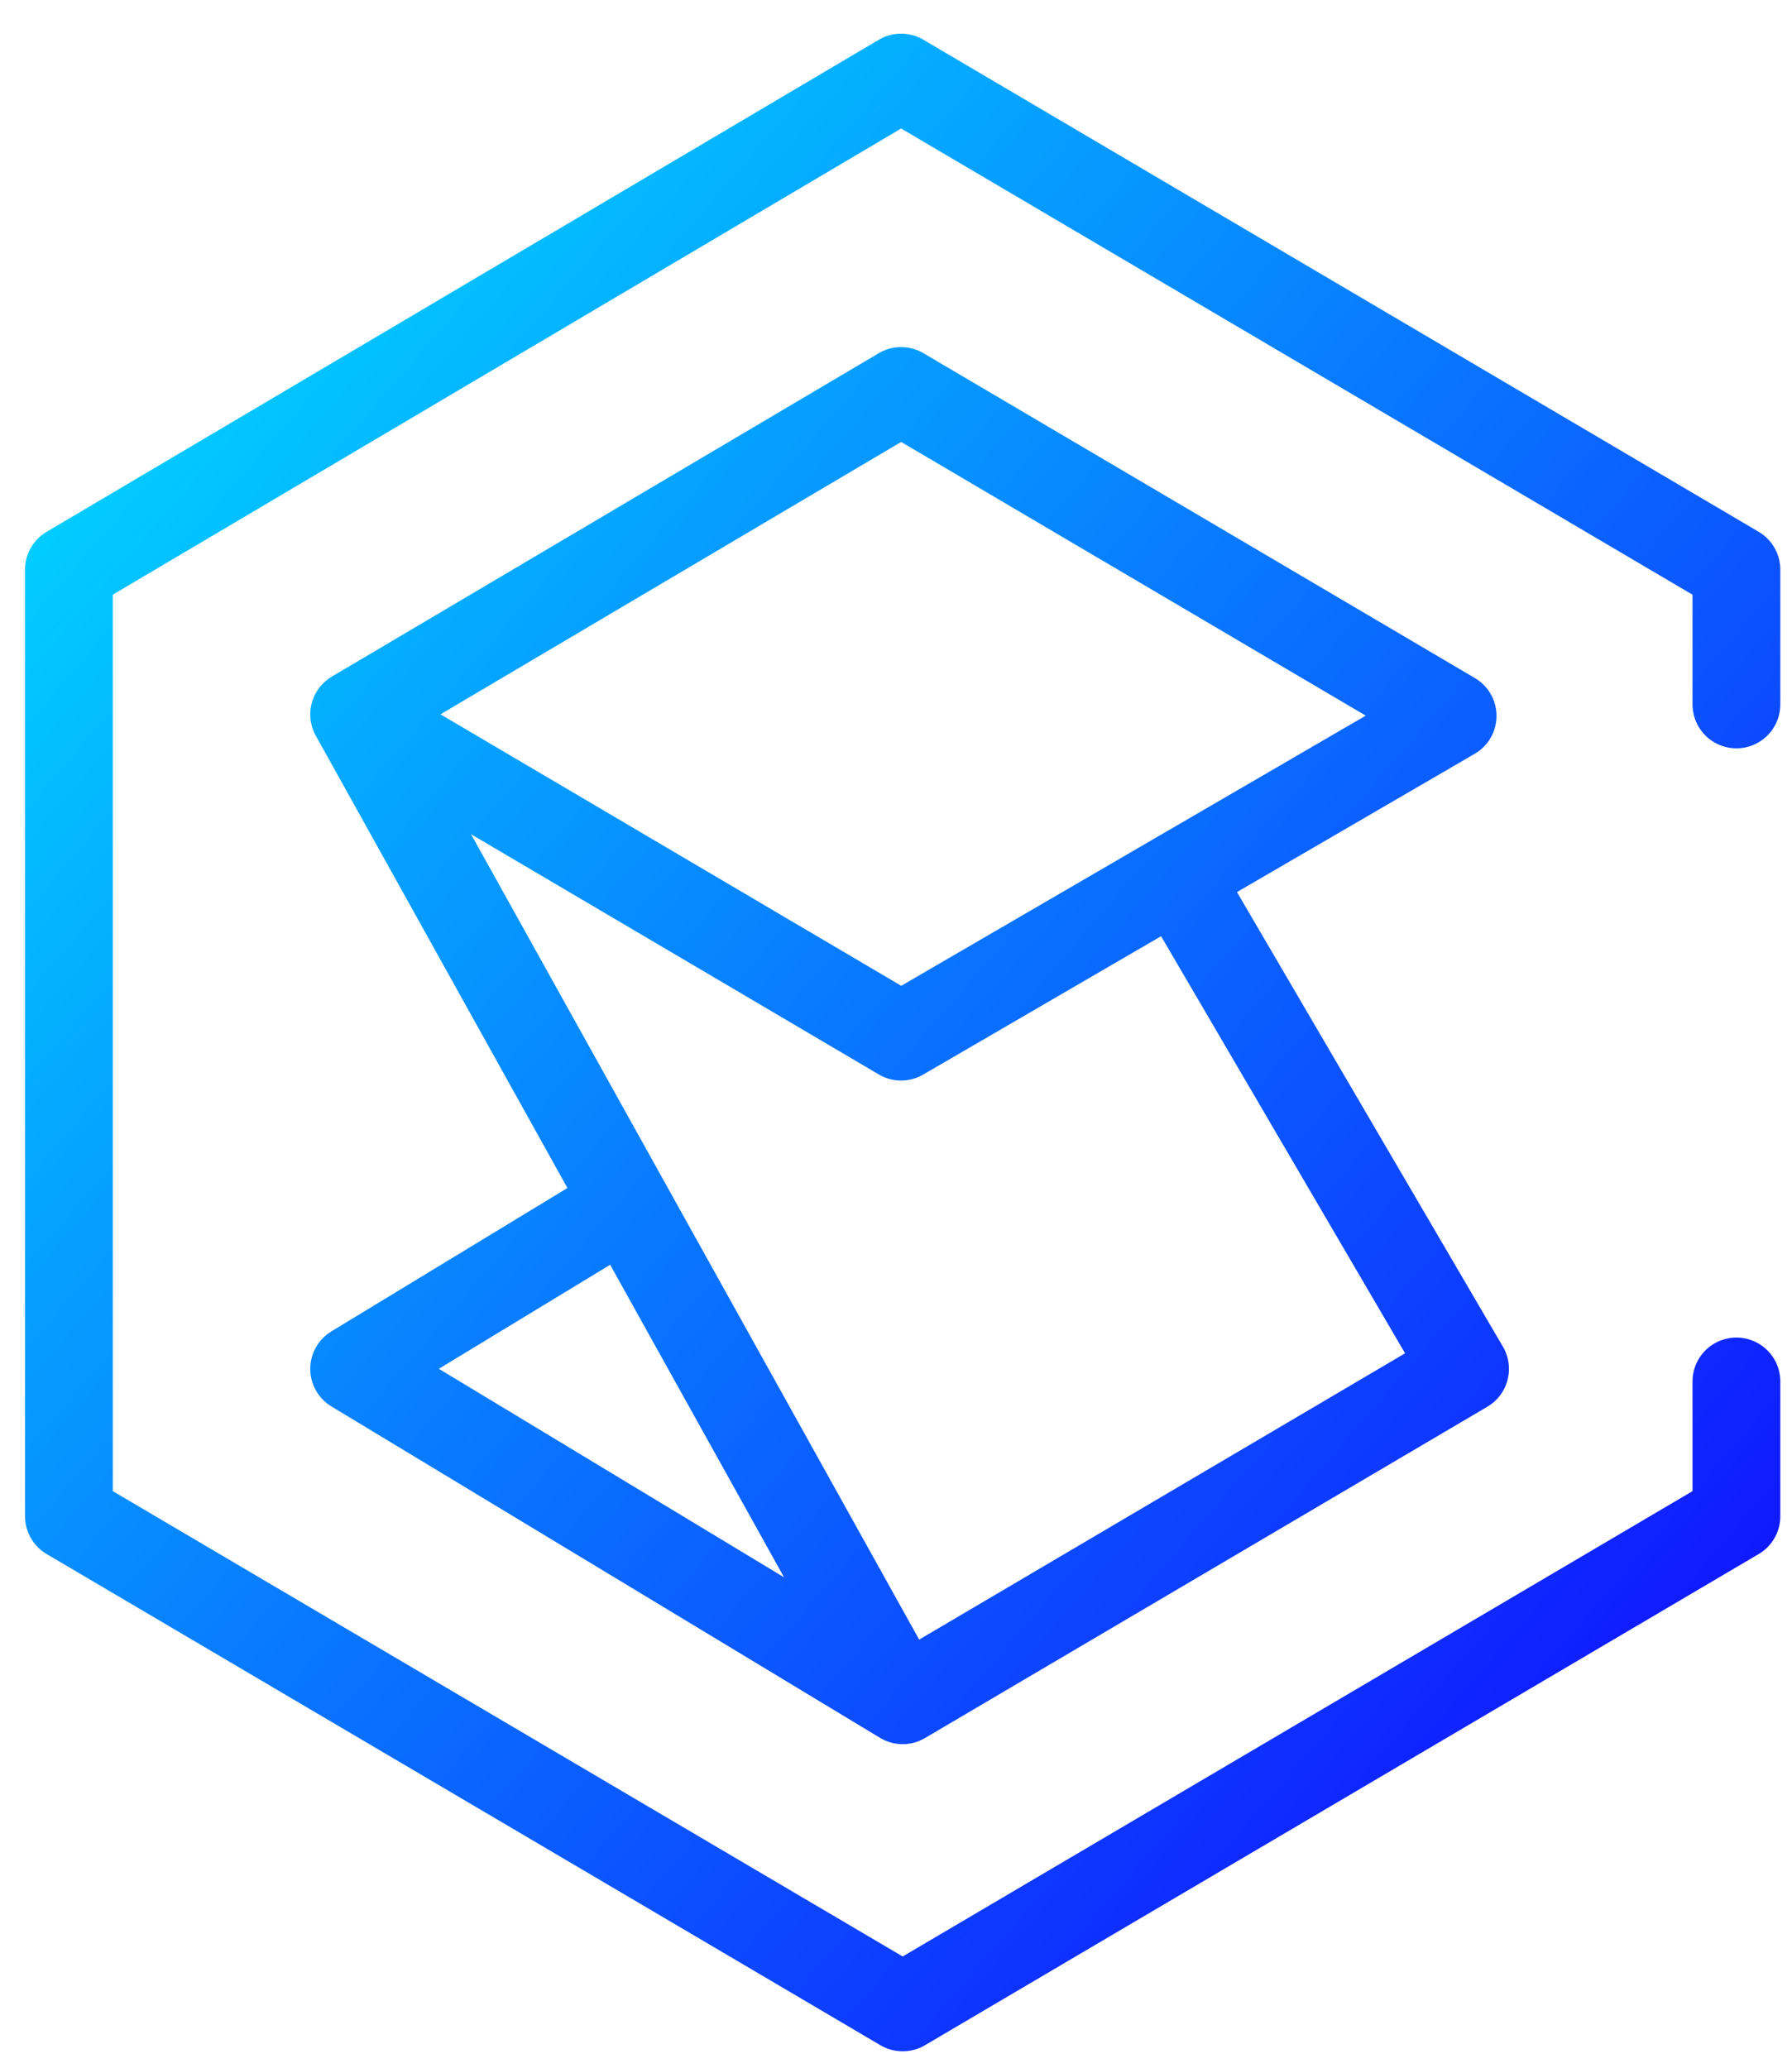 <svg width="52" height="60" viewBox="0 0 52 60" fill="none" xmlns="http://www.w3.org/2000/svg">
    <path d="M50.387 20.441V16.529L26.148 2.25L2 16.529V43.997L26.194 58.25L50.387 43.997V40.086M26.194 49.337L10.277 39.722L18.175 34.925M26.194 49.337L42.513 39.722L34.15 25.427M26.194 49.337L18.175 34.925M10.277 20.73L26.148 11.345L42.152 20.773L34.15 25.427M10.277 20.73L26.148 30.081L34.15 25.427M10.277 20.73L18.175 34.925"
          stroke="url(#paint0_linear_111_160)" stroke-width="2.547" stroke-linecap="round" stroke-linejoin="round"/>
    <defs>
        <linearGradient id="paint0_linear_111_160" x1="2" y1="2.25" x2="57.407" y2="50.125"
                        gradientUnits="userSpaceOnUse">
            <stop stop-color="#00E5FF"/>
            <stop offset="1" stop-color="#1200FF"/>
        </linearGradient>
    </defs>
</svg>
